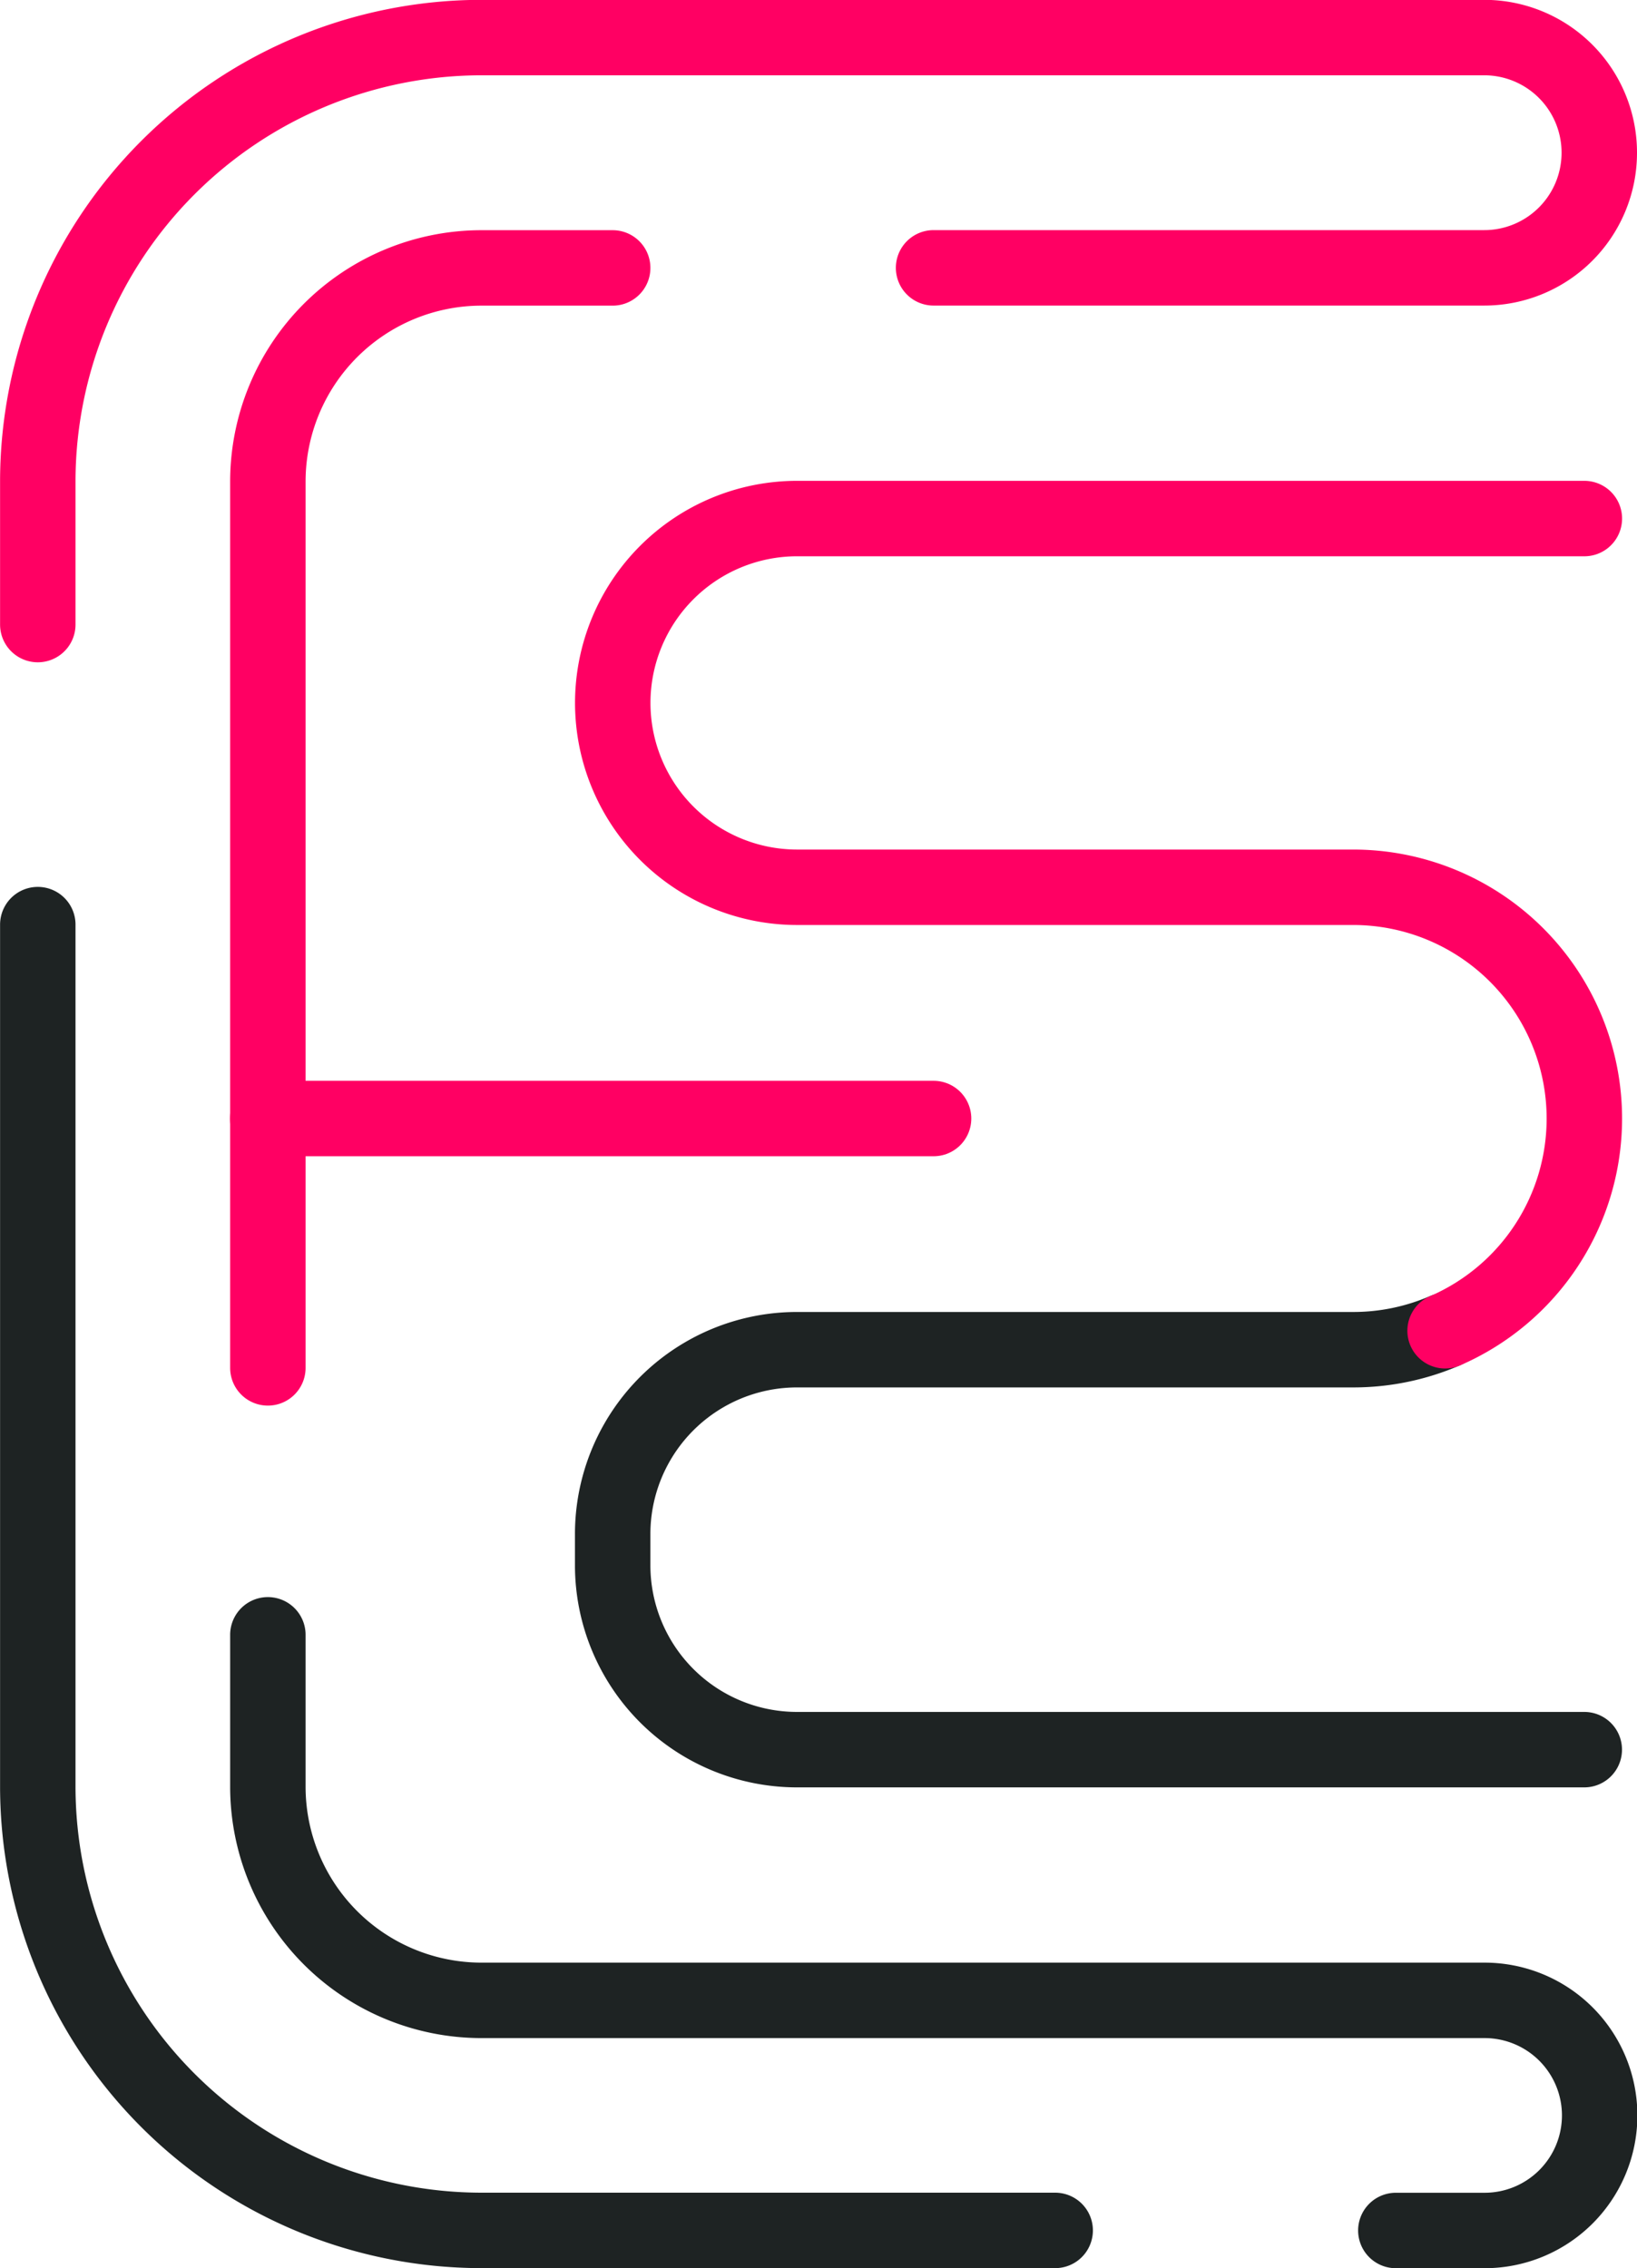<svg xmlns="http://www.w3.org/2000/svg" width="21.701" height="30.063" viewBox="0 0 21.701 30.063">
  <g id="_36x36_Dark_Logo" data-name="36x36_Dark_Logo" transform="translate(-7296.164 677.064)">
    <g id="g120" transform="translate(7304.286 -659.427)">
      <path id="path122" d="M-34.451,0A3.054,3.054,0,0,1-35.67.252h-7.372A2.444,2.444,0,0,0-45.485,2.7V3.11a2.444,2.444,0,0,0,2.443,2.443h10.437" transform="translate(45.485)" fill="none" stroke="#1e2323" stroke-linecap="round" stroke-linejoin="round" stroke-miterlimit="10" stroke-width="1"/>
    </g>
    <g id="g124" transform="translate(7304.286 -670.191)">
      <path id="path126" d="M-40.214,0H-50.651a2.444,2.444,0,0,0-2.443,2.443,2.444,2.444,0,0,0,2.443,2.444h7.372a3.065,3.065,0,0,1,3.065,3.065,3.065,3.065,0,0,1-1.846,2.813" transform="translate(53.095)" fill="none" stroke="#ff0063" stroke-linecap="round" stroke-linejoin="round" stroke-miterlimit="10" stroke-width="1"/>
    </g>
    <g id="g128" transform="translate(7296.665 -664.809)">
      <path id="path130" d="M-42.108-54.039h-7.607a5.887,5.887,0,0,1-5.88-5.88V-71.346" transform="translate(55.595 71.346)" fill="none" stroke="#1e2323" stroke-linecap="round" stroke-linejoin="round" stroke-miterlimit="10" stroke-width="1"/>
    </g>
    <g id="g132" transform="translate(7299.715 -655.396)">
      <path id="path134" d="M0,0V2.015a2.833,2.833,0,0,0,2.83,2.83h13.3a1.525,1.525,0,0,1,0,3.05H14.953" fill="none" stroke="#1e2323" stroke-linecap="round" stroke-linejoin="round" stroke-miterlimit="10" stroke-width="1"/>
    </g>
    <g id="g136" transform="translate(7299.715 -673.513)">
      <path id="path138" d="M-14.272,0h-1.741a2.833,2.833,0,0,0-2.83,2.83V14.579" transform="translate(18.843)" fill="none" stroke="#ff0063" stroke-linecap="round" stroke-linejoin="round" stroke-miterlimit="10" stroke-width="1"/>
    </g>
    <g id="g140" transform="translate(7296.665 -676.564)">
      <path id="path142" d="M0-24.286v-1.9a5.887,5.887,0,0,1,5.88-5.88h13.3A1.525,1.525,0,0,1,20.7-30.539a1.525,1.525,0,0,1-1.525,1.525h-7.3" transform="translate(0 32.064)" fill="none" stroke="#ff0063" stroke-linecap="round" stroke-linejoin="round" stroke-miterlimit="10" stroke-width="1"/>
    </g>
    <g id="g144" transform="translate(7299.715 -662.239)">
      <path id="path146" d="M-27.556,0h-8.826" transform="translate(36.381)" fill="none" stroke="#ff0063" stroke-linecap="round" stroke-linejoin="round" stroke-miterlimit="10" stroke-width="1"/>
    </g>
  </g>
</svg>
